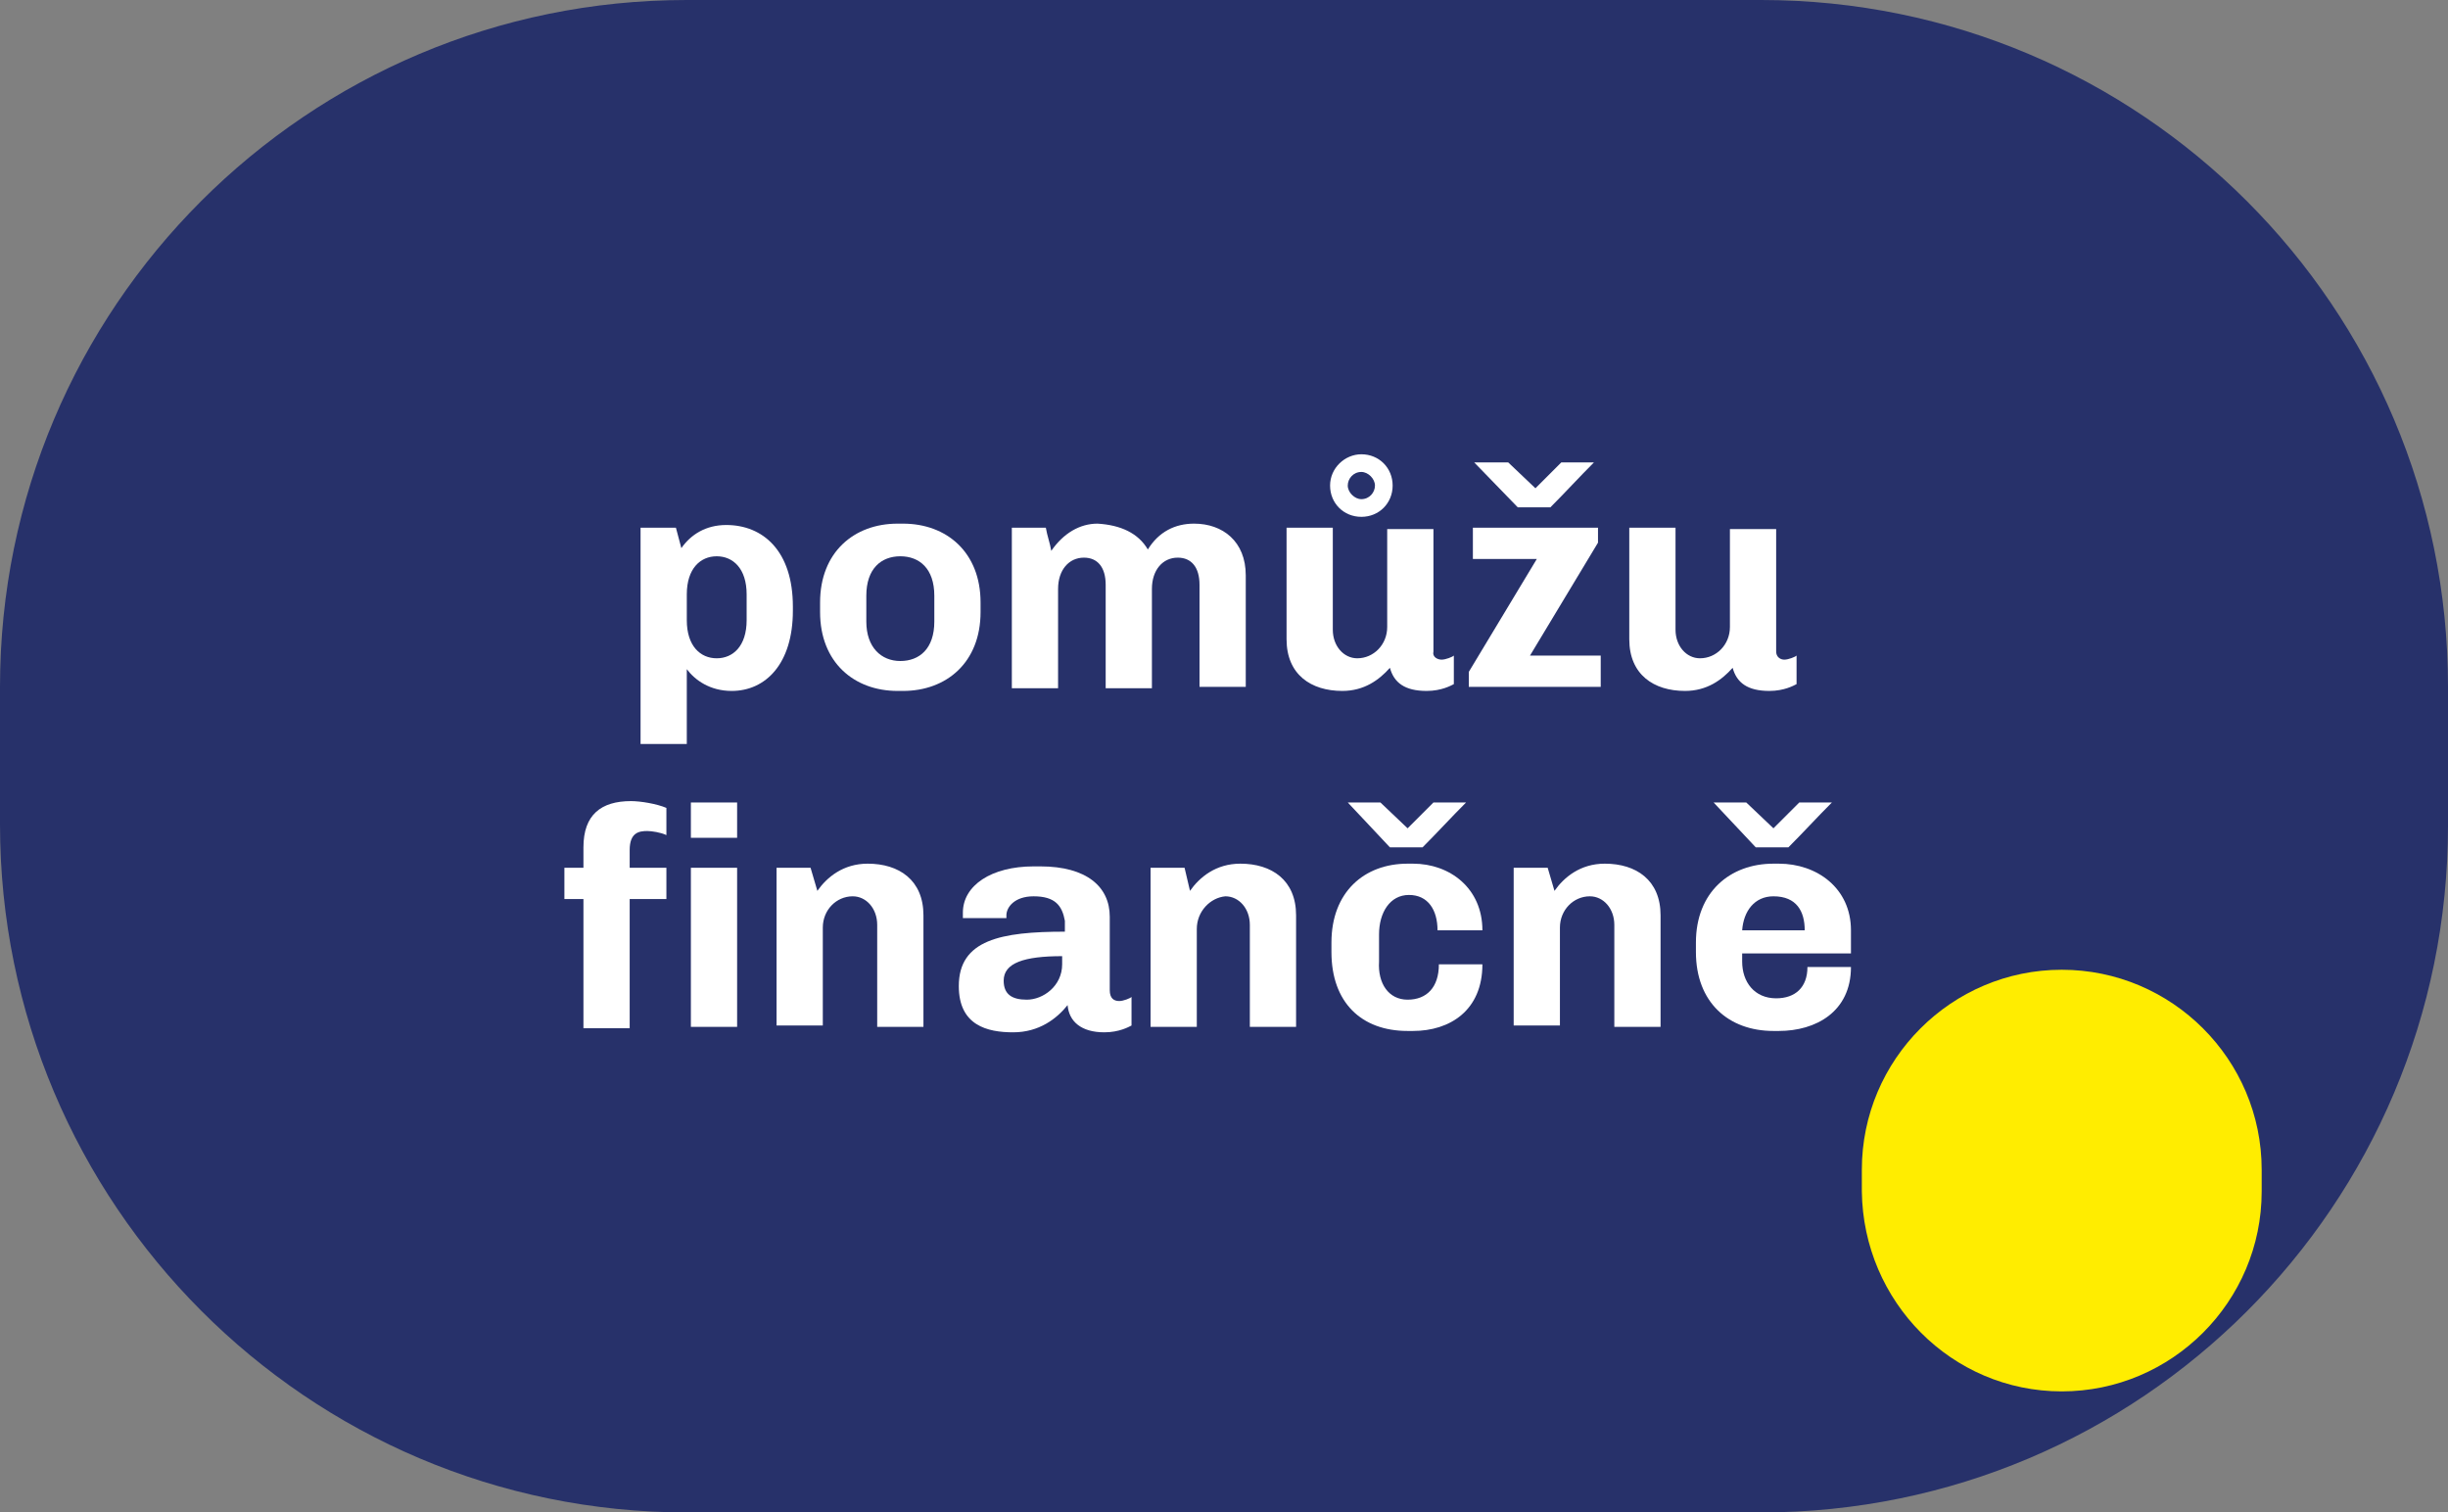 <?xml version="1.0" encoding="utf-8"?>
<!-- Generator: Adobe Illustrator 18.0.0, SVG Export Plug-In . SVG Version: 6.00 Build 0)  -->
<!DOCTYPE svg PUBLIC "-//W3C//DTD SVG 1.1//EN" "http://www.w3.org/Graphics/SVG/1.1/DTD/svg11.dtd">
<svg version="1.1" xmlns="http://www.w3.org/2000/svg" xmlns:xlink="http://www.w3.org/1999/xlink" x="0px" y="0px"
	 viewBox="0 0 180 111.2" enable-background="new 0 0 180 111.2" xml:space="preserve">
<rect x="0" y="0" width="180" height="111.2" fill="#808080" stroke="none"/>
<g id="Layer_1">
	<path fill="#27316A" d="M50.5,111.2h79c27.9,0,50.5-22.6,50.5-50.5V50.5C180,22.6,157.4,0,129.5,0h-79C22.6,0,0,22.6,0,50.5v10.1
		C0,88.5,22.6,111.2,50.5,111.2z"/>
	<g>
		<path fill="#FFFFFF" d="M50.1,40.3c0.7-1,1.8-1.7,3.3-1.7c2.7,0,4.9,1.9,4.9,6v0.3c0,3.9-2,5.9-4.5,5.9c-1.6,0-2.7-0.8-3.3-1.6
			v5.5h-3.4V38.8h2.6L50.1,40.3z M52.7,40.9c-1.2,0-2.2,0.9-2.2,2.8v1.9c0,1.9,1,2.8,2.2,2.8c1.2,0,2.2-0.9,2.2-2.8v-1.9
			C54.9,41.8,53.9,40.9,52.7,40.9z"/>
		<path fill="#FFFFFF" d="M66.4,50.8H66c-3.2,0-5.7-2.1-5.7-5.8v-0.7c0-3.7,2.5-5.8,5.7-5.8h0.4c3.2,0,5.7,2.1,5.7,5.8V45
			C72.1,48.7,69.6,50.8,66.4,50.8z M66.2,40.9c-1.4,0-2.5,0.9-2.5,2.9v1.9c0,1.9,1.1,2.9,2.5,2.9s2.5-0.9,2.5-2.9v-1.9
			C68.7,41.8,67.6,40.9,66.2,40.9z"/>
		<path fill="#FFFFFF" d="M84.4,40.4c0.8-1.3,2-1.9,3.4-1.9c2.1,0,3.8,1.3,3.8,3.8v8.2h-3.4V43c0-1.3-0.6-2-1.6-2
			c-1.1,0-1.9,0.9-1.9,2.3v7.3h-3.4V43c0-1.3-0.6-2-1.6-2c-1.1,0-1.9,0.9-1.9,2.3v7.3h-3.4V38.8h2.5c0.1,0.6,0.3,1.1,0.4,1.7
			c0.9-1.3,2.1-2,3.4-2C82.4,38.6,83.7,39.2,84.4,40.4z"/>
		<path fill="#FFFFFF" d="M106,48.5c0.3,0,0.8-0.2,0.9-0.3v2.1c-0.2,0.1-0.9,0.5-2,0.5c-1.6,0-2.4-0.6-2.7-1.7
			c-0.8,0.9-1.9,1.7-3.5,1.7c-2.3,0-4.1-1.2-4.1-3.8v-8.2h3.4v7.5c0,1.2,0.8,2.1,1.8,2.1c1.2,0,2.2-1,2.2-2.3v-7.2h3.4v9
			C105.3,48.3,105.7,48.5,106,48.5z M100.1,33.4c1.3,0,2.3,1,2.3,2.3c0,1.3-1,2.3-2.3,2.3c-1.3,0-2.3-1-2.3-2.3
			C97.8,34.4,98.9,33.4,100.1,33.4z M100.1,36.7c0.6,0,1-0.5,1-1s-0.5-1-1-1c-0.6,0-1,0.5-1,1S99.6,36.7,100.1,36.7z"/>
		<path fill="#FFFFFF" d="M108,49.4l5-8.3h-4.7v-2.3h9.2v1.1l-5,8.3h5.2v2.3H108V49.4z M110.9,34l2,1.9l1.9-1.9h2.4
			c-1.1,1.1-2.1,2.2-3.2,3.3h-2.4l-3.2-3.3H110.9z"/>
		<path fill="#FFFFFF" d="M131.2,48.5c0.3,0,0.8-0.2,0.9-0.3v2.1c-0.2,0.1-0.9,0.5-2,0.5c-1.6,0-2.4-0.6-2.7-1.7
			c-0.8,0.9-1.9,1.7-3.5,1.7c-2.3,0-4.1-1.2-4.1-3.8v-8.2h3.4v7.5c0,1.2,0.8,2.1,1.8,2.1c1.2,0,2.2-1,2.2-2.3v-7.2h3.4v9
			C130.6,48.3,130.9,48.5,131.2,48.5z"/>
		<path fill="#FFFFFF" d="M47.6,61.1c-0.6,0-1.3,0.1-1.3,1.4v1.3H49v2.3h-2.7v9.5h-3.4v-9.5h-1.4v-2.3h1.4v-1.5
			c0-2.4,1.3-3.4,3.5-3.4c0.7,0,1.9,0.2,2.6,0.5v2C48.6,61.2,47.9,61.1,47.6,61.1z M54.2,59v2.6h-3.4V59H54.2z M50.8,63.8h3.4v11.7
			h-3.4V63.8z"/>
		<path fill="#FFFFFF" d="M60.1,65.5c0.7-1,1.9-2,3.7-2c2.3,0,4.1,1.2,4.1,3.8v8.2h-3.4v-7.5c0-1.2-0.8-2.1-1.8-2.1
			c-1.2,0-2.2,1-2.2,2.3v7.2h-3.4V63.8h2.5L60.1,65.5z"/>
		<path fill="#FFFFFF" d="M76,65.9c-1.4,0-2,0.8-2,1.4v0.2h-3.2c0-0.1,0-0.3,0-0.4c0-2,2.1-3.4,5.2-3.4h0.5c3.4,0,5.1,1.5,5.1,3.7
			v5.4c0,0.6,0.3,0.8,0.7,0.8c0.3,0,0.8-0.2,0.9-0.3v2.1c-0.2,0.1-0.9,0.5-2,0.5c-1.7,0-2.6-0.8-2.7-2c-0.8,1-2.1,2-4,2
			c-1.9,0-4-0.5-4-3.4c0-3.4,3.1-4,7.8-4v-0.8C78.1,66.6,77.6,65.9,76,65.9z M73.8,72.1c0,1,0.6,1.4,1.7,1.4c1.2,0,2.6-1,2.6-2.6
			v-0.6C75.3,70.3,73.8,70.8,73.8,72.1z"/>
		<path fill="#FFFFFF" d="M87.5,65.5c0.7-1,1.9-2,3.7-2c2.3,0,4.1,1.2,4.1,3.8v8.2h-3.4v-7.5c0-1.2-0.8-2.1-1.8-2.1
			C89,66,88,67,88,68.3v7.2h-3.4V63.8h2.5L87.5,65.5z"/>
		<path fill="#FFFFFF" d="M103.5,73.5c1.4,0,2.3-0.9,2.3-2.6h3.2c0,3.4-2.4,4.9-5.1,4.9h-0.4c-3.4,0-5.6-2.1-5.6-5.8v-0.7
			c0-3.7,2.4-5.8,5.6-5.8h0.4c2.7,0,5.1,1.8,5.1,4.9h-3.3c0-1.5-0.7-2.6-2.1-2.6s-2.2,1.3-2.2,2.9v2
			C101.3,72.3,102.1,73.5,103.5,73.5z M101.5,59l2,1.9l1.9-1.9h2.4c-1.1,1.1-2.1,2.2-3.2,3.3h-2.4L99.1,59H101.5z"/>
		<path fill="#FFFFFF" d="M114.3,65.5c0.7-1,1.9-2,3.7-2c2.3,0,4.1,1.2,4.1,3.8v8.2h-3.4v-7.5c0-1.2-0.8-2.1-1.8-2.1
			c-1.2,0-2.2,1-2.2,2.3v7.2h-3.4V63.8h2.5L114.3,65.5z"/>
		<path fill="#FFFFFF" d="M130.8,75.8h-0.4c-3.3,0-5.7-2.1-5.7-5.8v-0.7c0-3.7,2.5-5.8,5.7-5.8h0.4c2.8,0,5.3,1.8,5.3,4.9v1.7h-8
			v0.6c0,1.5,0.9,2.7,2.5,2.7c1.4,0,2.3-0.8,2.3-2.3h3.2C136.1,74.4,133.5,75.8,130.8,75.8z M128.4,59l2,1.9l1.9-1.9h2.4
			c-1.1,1.1-2.1,2.2-3.2,3.3h-2.4L126,59H128.4z M128.1,68.4h4.6c0-1.4-0.6-2.5-2.3-2.5C129,65.9,128.2,67,128.1,68.4z"/>
	</g>
	<path fill="#FFED00" d="M151.6,102.3L151.6,102.3c8.1,0,14.7-6.6,14.7-14.7v-1.6c0-8.1-6.6-14.7-14.7-14.7h0
		c-8.1,0-14.7,6.6-14.7,14.7v1.6C137,95.7,143.5,102.3,151.6,102.3z"/>
</g>
<g id="poznamky">
</g>
</svg>

